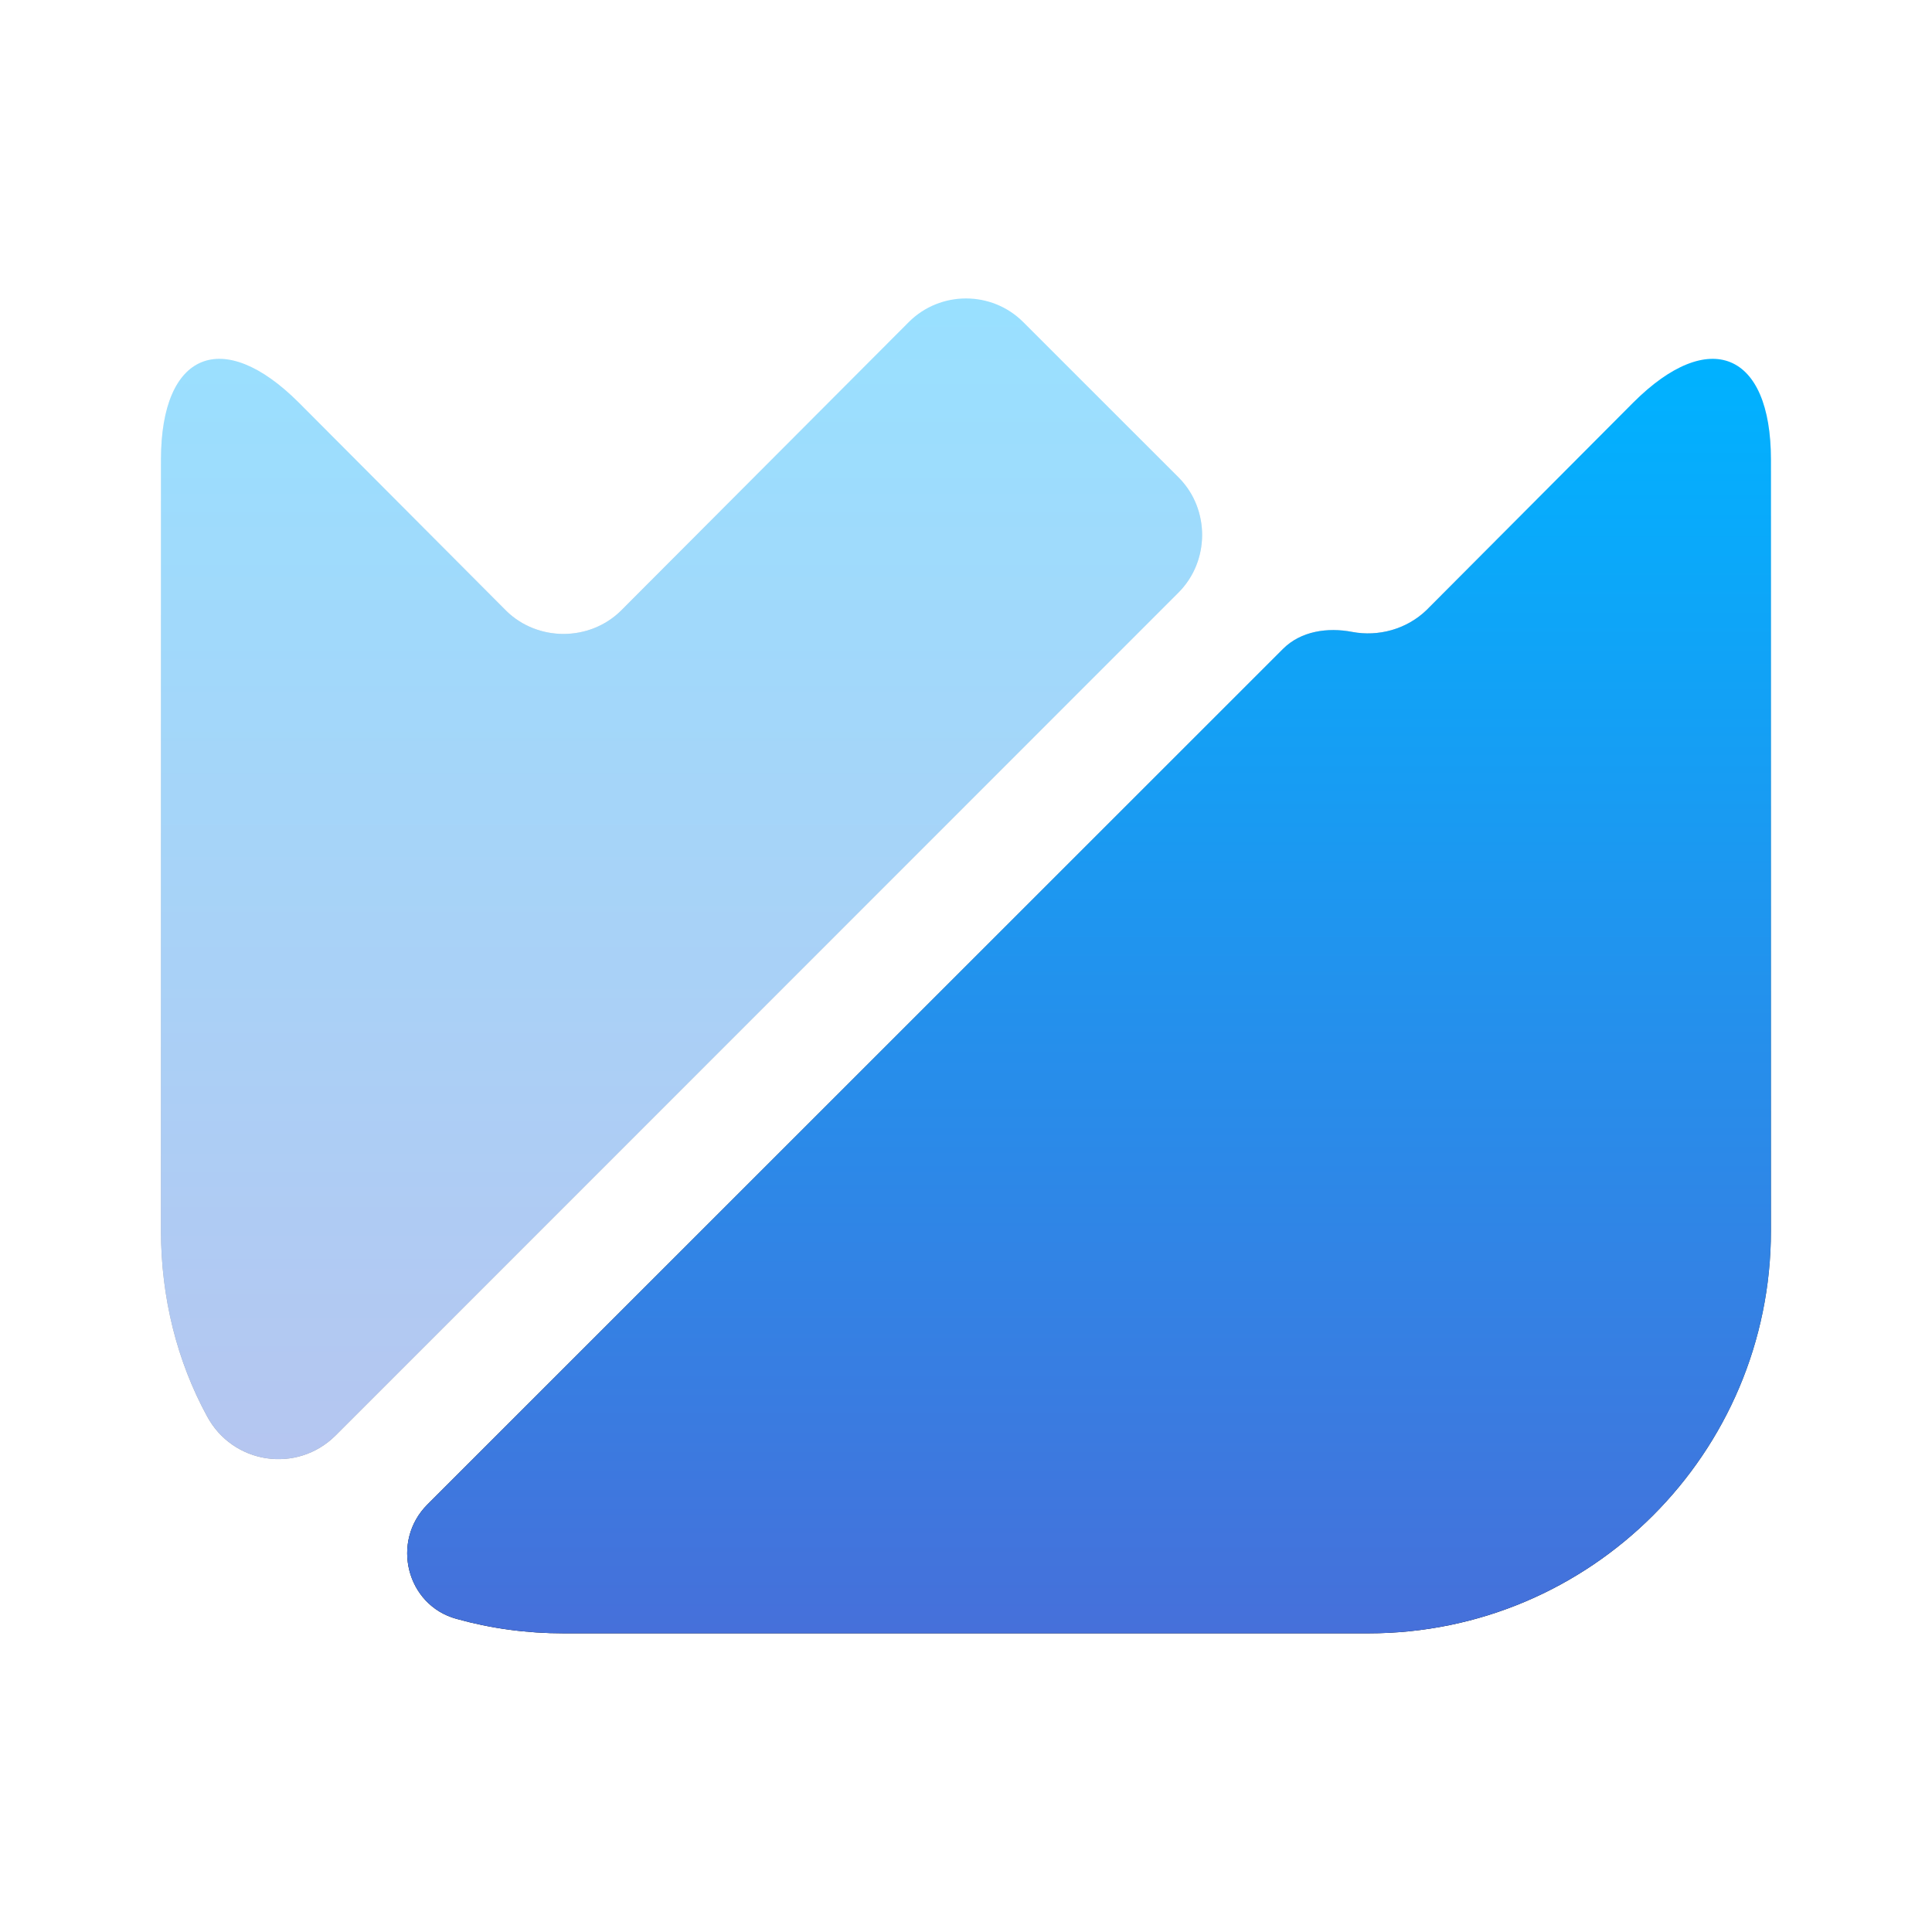 <svg width="22" height="22" viewBox="0 0 22 22" fill="none" xmlns="http://www.w3.org/2000/svg">
<path d="M20.166 5.234V14.016C20.166 16.546 18.113 18.599 15.583 18.599H6.417C5.995 18.599 5.592 18.544 5.197 18.434C4.629 18.278 4.446 17.554 4.867 17.132L14.611 7.388C14.813 7.187 15.116 7.141 15.4 7.196C15.693 7.251 16.014 7.168 16.243 6.948L18.599 4.583C19.461 3.722 20.166 4.006 20.166 5.234Z" fill="url(#paint0_linear_138_5873)"/>
<path d="M20.166 5.234V14.016C20.166 16.546 18.113 18.599 15.583 18.599H6.417C5.995 18.599 5.592 18.544 5.197 18.434C4.629 18.278 4.446 17.554 4.867 17.132L14.611 7.388C14.813 7.187 15.116 7.141 15.4 7.196C15.693 7.251 16.014 7.168 16.243 6.948L18.599 4.583C19.461 3.722 20.166 4.006 20.166 5.234Z" fill="url(#paint1_linear_138_5873)"/>
<g opacity="0.4">
<path d="M13.42 6.747L3.823 16.344C3.383 16.784 2.649 16.674 2.356 16.124C2.017 15.501 1.833 14.777 1.833 14.016V5.234C1.833 4.006 2.539 3.722 3.401 4.583L5.766 6.957C6.123 7.306 6.71 7.306 7.068 6.957L10.349 3.667C10.707 3.309 11.293 3.309 11.651 3.667L13.429 5.445C13.777 5.802 13.777 6.389 13.42 6.747Z" fill="url(#paint2_linear_138_5873)"/>
<path d="M13.42 6.747L3.823 16.344C3.383 16.784 2.649 16.674 2.356 16.124C2.017 15.501 1.833 14.777 1.833 14.016V5.234C1.833 4.006 2.539 3.722 3.401 4.583L5.766 6.957C6.123 7.306 6.71 7.306 7.068 6.957L10.349 3.667C10.707 3.309 11.293 3.309 11.651 3.667L13.429 5.445C13.777 5.802 13.777 6.389 13.42 6.747Z" fill="url(#paint3_linear_138_5873)"/>
</g>
<defs>
<linearGradient id="paint0_linear_138_5873" x1="12.422" y1="18.599" x2="12.422" y2="4.086" gradientUnits="userSpaceOnUse">
<stop/>
<stop offset="1" stop-opacity="0"/>
</linearGradient>
<linearGradient id="paint1_linear_138_5873" x1="12.402" y1="4.086" x2="12.402" y2="18.599" gradientUnits="userSpaceOnUse">
<stop stop-color="#00B2FF"/>
<stop offset="0.147" stop-color="#0AA9FA"/>
<stop offset="1" stop-color="#4670DA"/>
</linearGradient>
<linearGradient id="paint2_linear_138_5873" x1="7.777" y1="16.616" x2="7.777" y2="3.398" gradientUnits="userSpaceOnUse">
<stop/>
<stop offset="1" stop-opacity="0"/>
</linearGradient>
<linearGradient id="paint3_linear_138_5873" x1="7.761" y1="3.398" x2="7.761" y2="16.616" gradientUnits="userSpaceOnUse">
<stop stop-color="#00B2FF"/>
<stop offset="0.147" stop-color="#0AA9FA"/>
<stop offset="1" stop-color="#4670DA"/>
</linearGradient>
</defs>
</svg>
